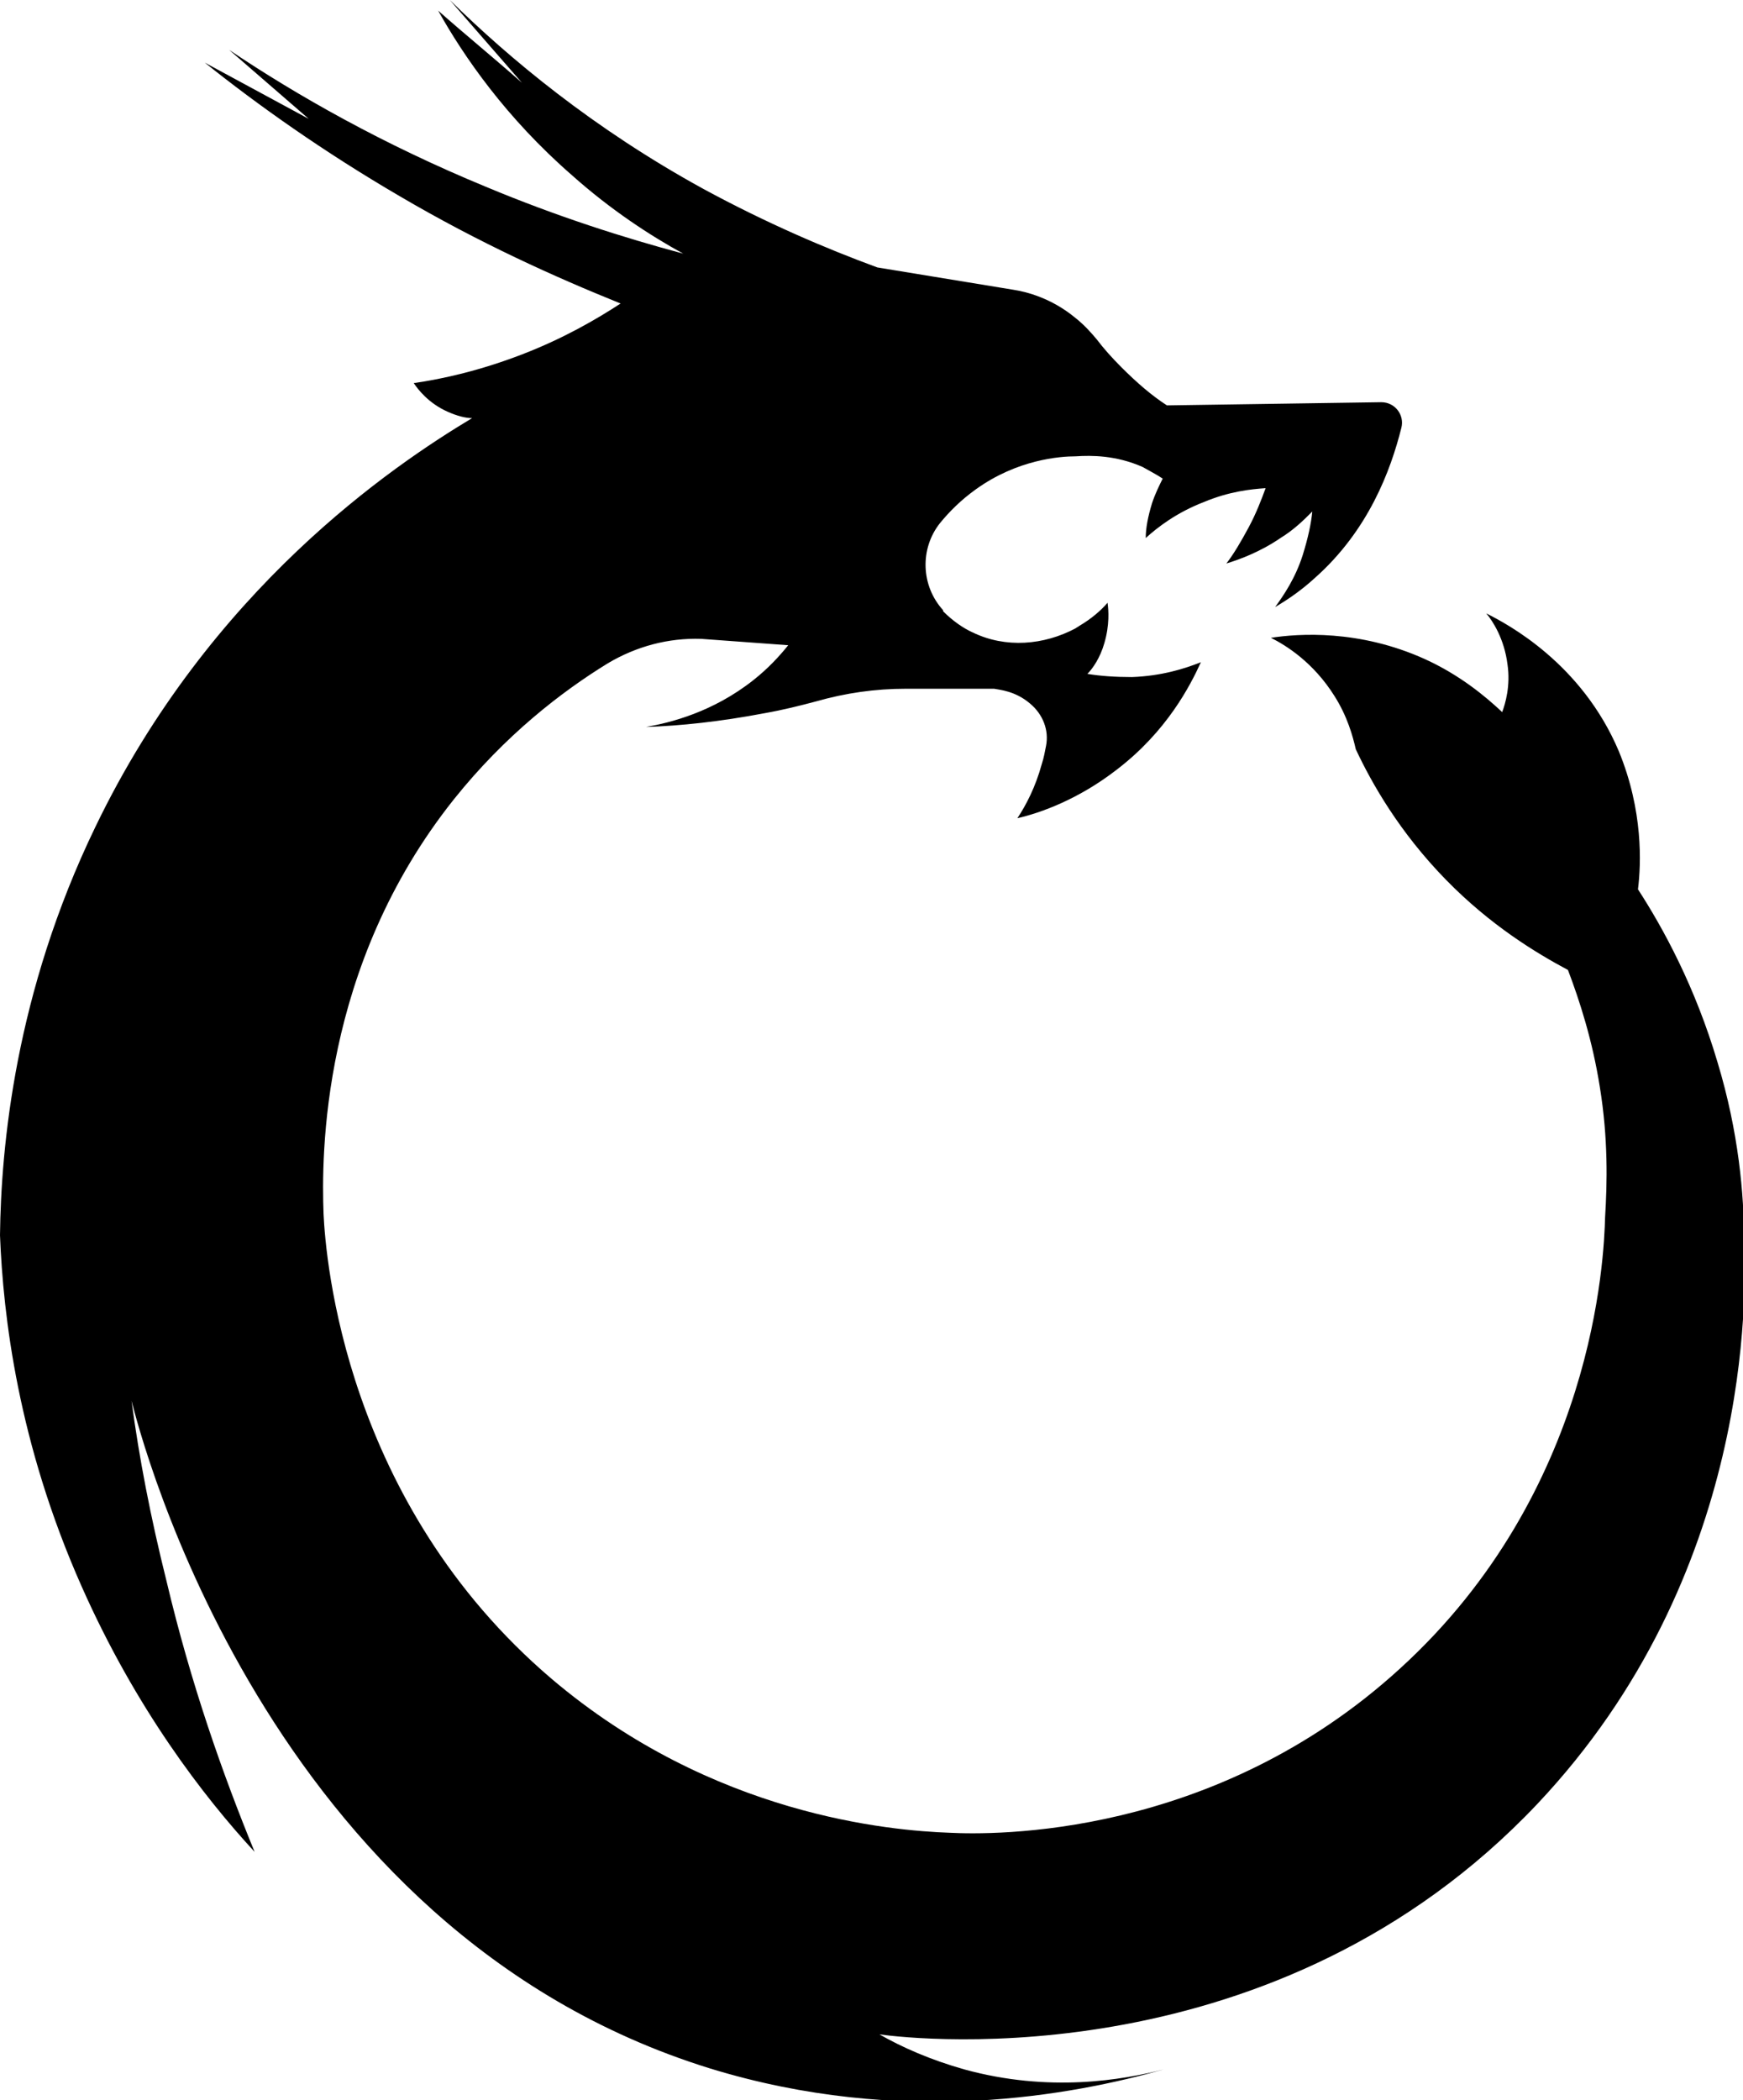 <svg xmlns="http://www.w3.org/2000/svg" viewBox="0 0 164.3 197.9" fill="currentColor" aria-hidden="true" data-slot="icon">
  <path d="M66.1 60.2c-3.1-.1-6.1.7-8.8 2.3-4.4 2.7-9.7 6.8-14.5 12.8-12.6 15.8-12.5 33.7-12.3 39.1.2 4.2 2 27.2 21.5 43.8 15.2 12.9 32 14.3 37.5 14.5 4 .2 24.9.6 42.5-15.5 18.3-16.7 19.2-38.7 19.3-42.5.2-3.2.3-7.4-.5-12.3-.7-4.4-1.9-8.1-3-11-3-1.6-7.3-4.2-11.5-8.5-4.4-4.5-7-9.1-8.5-12.3-.3-1.3-.8-3.1-2-5-2-3.2-4.6-4.8-6-5.5 2.6-.4 8.3-.8 14.5 2 3.3 1.5 5.7 3.5 7.3 5 .3-.8.8-2.5.5-4.5-.3-2.4-1.4-4.1-2-4.8 2 1 9 4.7 12.5 13 2.3 5.6 2.1 10.6 1.8 13 2.4 3.7 5.4 9.2 7.5 16.3 2 6.6 2.5 12.5 2.5 16.8.2 4.9.9 31.5-19.5 53.1-24.5 25.9-58.4 22.2-62 21.7 2.1 1.2 4.8 2.4 8 3.3 8 2.2 14.9 1 18.8 0-8.5 2.4-24.6 5.5-42.8-.1-41.9-13-53.7-59.8-54.5-62.9.7 5.3 1.8 11 3.3 17 2.3 9.7 5.3 18.2 8.3 25.5-4.8-5.2-11.2-13.5-16.3-25C1.7 136 .3 124 0 116.4c.1-8.3 1.4-22.8 9-38.5 10.8-22.4 28-34 35.5-38.5-.6 0-1.4-.2-2.3-.6-1.8-.8-2.8-2.1-3.2-2.7 2.8-.4 6.3-1.2 10.2-2.7s7-3.3 9.3-4.8c-6.2-2.5-13.3-5.7-20.8-10.1-7.2-4.2-13.4-8.6-18.4-12.6l9.8 5.3-7.5-6.5C28 9 36.1 13.6 45.8 17.6c6.7 2.8 13 4.8 18.6 6.3-3.1-1.7-6.8-4.1-10.5-7.4C47.7 11.1 43.7 5.3 41.3 1c2.6 2.3 5.3 4.5 7.9 6.8L42.4 0C48 5.5 55.9 12.1 66.3 17.8c5.9 3.2 11.5 5.6 16.4 7.4 4.3.7 8.5 1.4 12.8 2.1 1.3.2 3.6.8 5.8 2.6.9.7 1.6 1.5 2.1 2.1.6.8 1.4 1.7 2.3 2.6 1.5 1.5 2.9 2.7 4.3 3.6l20.2-.3c1.3 0 2.2 1.2 1.9 2.4-1 4-3.1 9.7-8.2 14.2-1.2 1.1-2.5 2-3.7 2.7.8-1.1 1.9-2.7 2.6-4.9.5-1.6.8-3 .9-4.1-.8.8-1.7 1.7-3 2.5-1.9 1.3-3.8 2-5.1 2.4.7-.9 1.4-2.1 2.1-3.4s1.2-2.6 1.6-3.7c-1.4.1-3.4.3-5.8 1.3-2.6 1-4.4 2.4-5.5 3.4 0-.9.2-2 .6-3.3.3-.9.7-1.7 1-2.3-.6-.4-1.2-.7-1.9-1.1-2.5-1.1-4.8-1.1-6.3-1-1.5 0-5.5.3-9.4 3.1-1.4 1-2.5 2.1-3.4 3.2-1.9 2.4-1.8 5.9.3 8.2v.1c.9.9 1.9 1.6 2.8 2 3.1 1.5 6.7 1.2 9.7-.4.1-.1.2-.1.3-.2 1.2-.7 2.1-1.5 2.7-2.2.1.7.2 2.1-.3 3.8-.4 1.4-1.1 2.4-1.6 2.9 1.2.2 2.6.3 4.2.3 2.8-.1 5-.8 6.5-1.4-1 2.2-3.2 6.5-7.9 10.1-3.6 2.8-7.2 4.1-9.4 4.6.8-1.2 1.7-2.9 2.3-5.1.2-.6.3-1.2.4-1.7.3-1.5-.3-3-1.5-4-1.4-1.2-2.9-1.3-3.4-1.4h-8.3c-2.9 0-5.7.4-8.5 1.2-1.5.4-3.1.8-4.8 1.1-4.2.8-8 1.2-11.2 1.3 2.3-.4 6.3-1.4 10.1-4.4 1.4-1.1 2.5-2.3 3.3-3.3z"/>
</svg>
